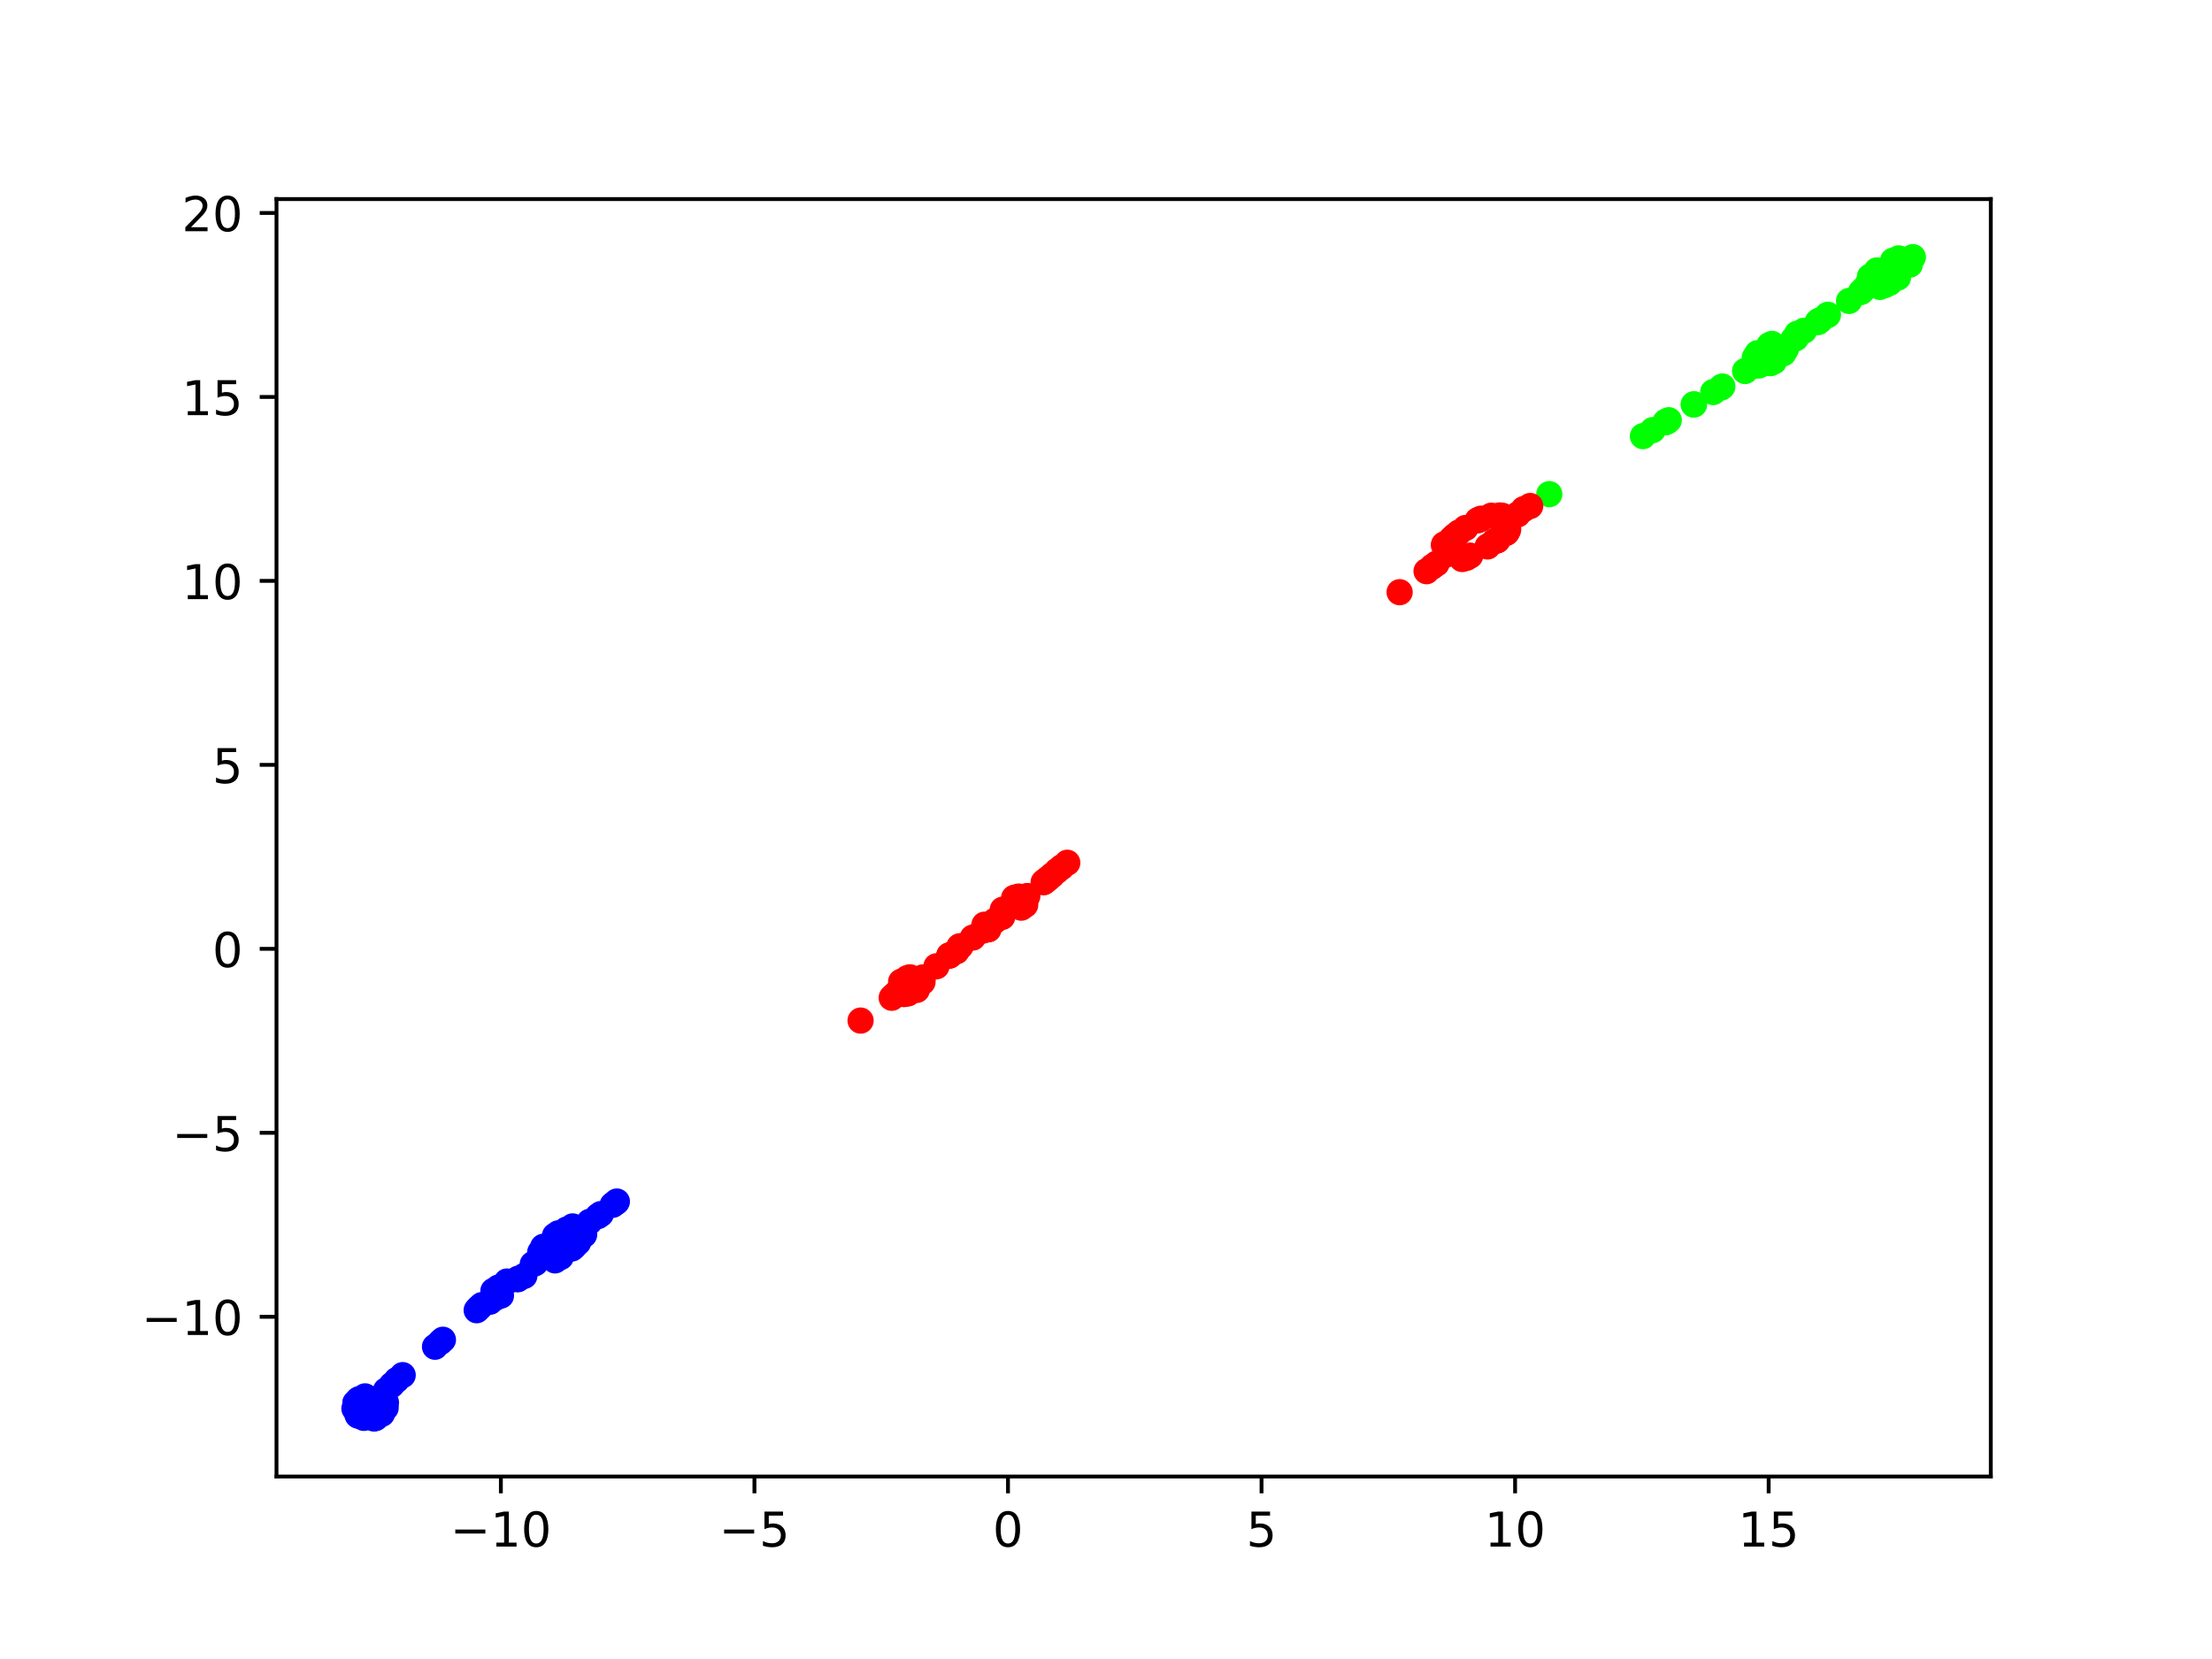 <?xml version="1.0" encoding="utf-8" standalone="no"?>
<!DOCTYPE svg PUBLIC "-//W3C//DTD SVG 1.1//EN"
  "http://www.w3.org/Graphics/SVG/1.1/DTD/svg11.dtd">
<!-- Created with matplotlib (https://matplotlib.org/) -->
<svg height="345.6pt" version="1.1" viewBox="0 0 460.8 345.6" width="460.8pt" xmlns="http://www.w3.org/2000/svg" xmlns:xlink="http://www.w3.org/1999/xlink">
 <defs>
  <style type="text/css">*{stroke-linecap:butt;stroke-linejoin:round;}</style>
 </defs>
 <g id="figure_1">
  <g id="patch_1">
   <path d="M 0 345.6 
L 460.8 345.6 
L 460.8 0 
L 0 0 
z
" style="fill:#ffffff;"/>
  </g>
  <g id="axes_1">
   <g id="patch_2">
    <path d="M 57.6 307.584 
L 414.72 307.584 
L 414.72 41.472 
L 57.6 41.472 
z
" style="fill:#ffffff;"/>
   </g>
   <g id="PathCollection_1">
    <defs>
     <path d="M 0 2.236 
C 0.593 2.236 1.162 2 1.581 1.581 
C 2 1.162 2.236 0.593 2.236 -0 
C 2.236 -0.593 2 -1.162 1.581 -1.581 
C 1.162 -2 0.593 -2.236 0 -2.236 
C -0.593 -2.236 -1.162 -2 -1.581 -1.581 
C -2 -1.162 -2.236 -0.593 -2.236 0 
C -2.236 0.593 -2 1.162 -1.581 1.581 
C -1.162 2 -0.593 2.236 0 2.236 
z
" id="C0_0_c21e5f00b3"/>
    </defs>
    <g clip-path="url(#pac42bf487c)">
     <use style="fill:#0000ff;stroke:#0000ff;" x="116.295" xlink:href="#C0_0_c21e5f00b3" y="256.931"/>
    </g>
    <g clip-path="url(#pac42bf487c)">
     <use style="fill:#0000ff;stroke:#0000ff;" x="119.137" xlink:href="#C0_0_c21e5f00b3" y="260.078"/>
    </g>
    <g clip-path="url(#pac42bf487c)">
     <use style="fill:#0000ff;stroke:#0000ff;" x="115.614" xlink:href="#C0_0_c21e5f00b3" y="257.416"/>
    </g>
    <g clip-path="url(#pac42bf487c)">
     <use style="fill:#0000ff;stroke:#0000ff;" x="116.815" xlink:href="#C0_0_c21e5f00b3" y="261.855"/>
    </g>
    <g clip-path="url(#pac42bf487c)">
     <use style="fill:#0000ff;stroke:#0000ff;" x="112.54" xlink:href="#C0_0_c21e5f00b3" y="260.863"/>
    </g>
    <g clip-path="url(#pac42bf487c)">
     <use style="fill:#0000ff;stroke:#0000ff;" x="116.054" xlink:href="#C0_0_c21e5f00b3" y="262.214"/>
    </g>
    <g clip-path="url(#pac42bf487c)">
     <use style="fill:#0000ff;stroke:#0000ff;" x="115.618" xlink:href="#C0_0_c21e5f00b3" y="262.565"/>
    </g>
    <g clip-path="url(#pac42bf487c)">
     <use style="fill:#0000ff;stroke:#0000ff;" x="113.133" xlink:href="#C0_0_c21e5f00b3" y="259.841"/>
    </g>
    <g clip-path="url(#pac42bf487c)">
     <use style="fill:#0000ff;stroke:#0000ff;" x="113.194" xlink:href="#C0_0_c21e5f00b3" y="259.725"/>
    </g>
    <g clip-path="url(#pac42bf487c)">
     <use style="fill:#0000ff;stroke:#0000ff;" x="119.586" xlink:href="#C0_0_c21e5f00b3" y="259.69"/>
    </g>
    <g clip-path="url(#pac42bf487c)">
     <use style="fill:#0000ff;stroke:#0000ff;" x="127.635" xlink:href="#C0_0_c21e5f00b3" y="250.989"/>
    </g>
    <g clip-path="url(#pac42bf487c)">
     <use style="fill:#00ff00;stroke:#00ff00;" x="342.252" xlink:href="#C0_0_c21e5f00b3" y="90.855"/>
    </g>
    <g clip-path="url(#pac42bf487c)">
     <use style="fill:#0000ff;stroke:#0000ff;" x="128.506" xlink:href="#C0_0_c21e5f00b3" y="250.3"/>
    </g>
    <g clip-path="url(#pac42bf487c)">
     <use style="fill:#0000ff;stroke:#0000ff;" x="119.287" xlink:href="#C0_0_c21e5f00b3" y="255.484"/>
    </g>
    <g clip-path="url(#pac42bf487c)">
     <use style="fill:#0000ff;stroke:#0000ff;" x="118.013" xlink:href="#C0_0_c21e5f00b3" y="256.149"/>
    </g>
    <g clip-path="url(#pac42bf487c)">
     <use style="fill:#0000ff;stroke:#0000ff;" x="121.675" xlink:href="#C0_0_c21e5f00b3" y="257.223"/>
    </g>
    <g clip-path="url(#pac42bf487c)">
     <use style="fill:#0000ff;stroke:#0000ff;" x="121.623" xlink:href="#C0_0_c21e5f00b3" y="256.842"/>
    </g>
    <g clip-path="url(#pac42bf487c)">
     <use style="fill:#0000ff;stroke:#0000ff;" x="120.432" xlink:href="#C0_0_c21e5f00b3" y="258.832"/>
    </g>
    <g clip-path="url(#pac42bf487c)">
     <use style="fill:#0000ff;stroke:#0000ff;" x="122.785" xlink:href="#C0_0_c21e5f00b3" y="254.538"/>
    </g>
    <g clip-path="url(#pac42bf487c)">
     <use style="fill:#0000ff;stroke:#0000ff;" x="124.572" xlink:href="#C0_0_c21e5f00b3" y="253.338"/>
    </g>
    <g clip-path="url(#pac42bf487c)">
     <use style="fill:#0000ff;stroke:#0000ff;" x="125.149" xlink:href="#C0_0_c21e5f00b3" y="252.924"/>
    </g>
    <g clip-path="url(#pac42bf487c)">
     <use style="fill:#0000ff;stroke:#0000ff;" x="128.305" xlink:href="#C0_0_c21e5f00b3" y="250.49"/>
    </g>
    <g clip-path="url(#pac42bf487c)">
     <use style="fill:#fe0100;stroke:#fe0100;" x="179.275" xlink:href="#C0_0_c21e5f00b3" y="212.606"/>
    </g>
    <g clip-path="url(#pac42bf487c)">
     <use style="fill:#fe0100;stroke:#fe0100;" x="192.237" xlink:href="#C0_0_c21e5f00b3" y="203.615"/>
    </g>
    <g clip-path="url(#pac42bf487c)">
     <use style="fill:#00ff00;stroke:#00ff00;" x="322.748" xlink:href="#C0_0_c21e5f00b3" y="102.938"/>
    </g>
    <g clip-path="url(#pac42bf487c)">
     <use style="fill:#fe0100;stroke:#fe0100;" x="318.768" xlink:href="#C0_0_c21e5f00b3" y="105.406"/>
    </g>
    <g clip-path="url(#pac42bf487c)">
     <use style="fill:#fe0100;stroke:#fe0100;" x="317.428" xlink:href="#C0_0_c21e5f00b3" y="106.058"/>
    </g>
    <g clip-path="url(#pac42bf487c)">
     <use style="fill:#00ff00;stroke:#00ff00;" x="356.89" xlink:href="#C0_0_c21e5f00b3" y="81.667"/>
    </g>
    <g clip-path="url(#pac42bf487c)">
     <use style="fill:#00ff00;stroke:#00ff00;" x="365.549" xlink:href="#C0_0_c21e5f00b3" y="76.071"/>
    </g>
    <g clip-path="url(#pac42bf487c)">
     <use style="fill:#0000ff;stroke:#0000ff;" x="74.602" xlink:href="#C0_0_c21e5f00b3" y="291.639"/>
    </g>
    <g clip-path="url(#pac42bf487c)">
     <use style="fill:#0000ff;stroke:#0000ff;" x="74.841" xlink:href="#C0_0_c21e5f00b3" y="291.471"/>
    </g>
    <g clip-path="url(#pac42bf487c)">
     <use style="fill:#0000ff;stroke:#0000ff;" x="79.563" xlink:href="#C0_0_c21e5f00b3" y="294.524"/>
    </g>
    <g clip-path="url(#pac42bf487c)">
     <use style="fill:#0000ff;stroke:#0000ff;" x="73.833" xlink:href="#C0_0_c21e5f00b3" y="293.437"/>
    </g>
    <g clip-path="url(#pac42bf487c)">
     <use style="fill:#0000ff;stroke:#0000ff;" x="78.283" xlink:href="#C0_0_c21e5f00b3" y="295.356"/>
    </g>
    <g clip-path="url(#pac42bf487c)">
     <use style="fill:#0000ff;stroke:#0000ff;" x="80.336" xlink:href="#C0_0_c21e5f00b3" y="293.283"/>
    </g>
    <g clip-path="url(#pac42bf487c)">
     <use style="fill:#0000ff;stroke:#0000ff;" x="79.328" xlink:href="#C0_0_c21e5f00b3" y="291.086"/>
    </g>
    <g clip-path="url(#pac42bf487c)">
     <use style="fill:#0000ff;stroke:#0000ff;" x="81.618" xlink:href="#C0_0_c21e5f00b3" y="288.499"/>
    </g>
    <g clip-path="url(#pac42bf487c)">
     <use style="fill:#0000ff;stroke:#0000ff;" x="82.644" xlink:href="#C0_0_c21e5f00b3" y="287.484"/>
    </g>
    <g clip-path="url(#pac42bf487c)">
     <use style="fill:#0000ff;stroke:#0000ff;" x="83.885" xlink:href="#C0_0_c21e5f00b3" y="286.466"/>
    </g>
    <g clip-path="url(#pac42bf487c)">
     <use style="fill:#0000ff;stroke:#0000ff;" x="92.268" xlink:href="#C0_0_c21e5f00b3" y="279.095"/>
    </g>
    <g clip-path="url(#pac42bf487c)">
     <use style="fill:#00ff00;stroke:#00ff00;" x="347.158" xlink:href="#C0_0_c21e5f00b3" y="87.883"/>
    </g>
    <g clip-path="url(#pac42bf487c)">
     <use style="fill:#00ff00;stroke:#00ff00;" x="347.003" xlink:href="#C0_0_c21e5f00b3" y="87.866"/>
    </g>
    <g clip-path="url(#pac42bf487c)">
     <use style="fill:#00ff00;stroke:#00ff00;" x="352.907" xlink:href="#C0_0_c21e5f00b3" y="84.234"/>
    </g>
    <g clip-path="url(#pac42bf487c)">
     <use style="fill:#00ff00;stroke:#00ff00;" x="358.54" xlink:href="#C0_0_c21e5f00b3" y="80.721"/>
    </g>
    <g clip-path="url(#pac42bf487c)">
     <use style="fill:#fe0100;stroke:#fe0100;" x="185.758" xlink:href="#C0_0_c21e5f00b3" y="207.854"/>
    </g>
    <g clip-path="url(#pac42bf487c)">
     <use style="fill:#fe0100;stroke:#fe0100;" x="186.077" xlink:href="#C0_0_c21e5f00b3" y="207.494"/>
    </g>
    <g clip-path="url(#pac42bf487c)">
     <use style="fill:#fe0100;stroke:#fe0100;" x="186.581" xlink:href="#C0_0_c21e5f00b3" y="207.091"/>
    </g>
    <g clip-path="url(#pac42bf487c)">
     <use style="fill:#fe0100;stroke:#fe0100;" x="186.844" xlink:href="#C0_0_c21e5f00b3" y="206.829"/>
    </g>
    <g clip-path="url(#pac42bf487c)">
     <use style="fill:#fe0100;stroke:#fe0100;" x="189.123" xlink:href="#C0_0_c21e5f00b3" y="206.96"/>
    </g>
    <g clip-path="url(#pac42bf487c)">
     <use style="fill:#fe0100;stroke:#fe0100;" x="192.174" xlink:href="#C0_0_c21e5f00b3" y="204.561"/>
    </g>
    <g clip-path="url(#pac42bf487c)">
     <use style="fill:#fe0100;stroke:#fe0100;" x="189.001" xlink:href="#C0_0_c21e5f00b3" y="203.773"/>
    </g>
    <g clip-path="url(#pac42bf487c)">
     <use style="fill:#fe0100;stroke:#fe0100;" x="187.723" xlink:href="#C0_0_c21e5f00b3" y="204.503"/>
    </g>
    <g clip-path="url(#pac42bf487c)">
     <use style="fill:#fe0100;stroke:#fe0100;" x="188.291" xlink:href="#C0_0_c21e5f00b3" y="207.088"/>
    </g>
    <g clip-path="url(#pac42bf487c)">
     <use style="fill:#fe0100;stroke:#fe0100;" x="190.981" xlink:href="#C0_0_c21e5f00b3" y="206.218"/>
    </g>
    <g clip-path="url(#pac42bf487c)">
     <use style="fill:#fe0100;stroke:#fe0100;" x="189.552" xlink:href="#C0_0_c21e5f00b3" y="203.589"/>
    </g>
    <g clip-path="url(#pac42bf487c)">
     <use style="fill:#fe0100;stroke:#fe0100;" x="195.081" xlink:href="#C0_0_c21e5f00b3" y="201.293"/>
    </g>
    <g clip-path="url(#pac42bf487c)">
     <use style="fill:#fe0100;stroke:#fe0100;" x="199.244" xlink:href="#C0_0_c21e5f00b3" y="198.185"/>
    </g>
    <g clip-path="url(#pac42bf487c)">
     <use style="fill:#fe0100;stroke:#fe0100;" x="205.498" xlink:href="#C0_0_c21e5f00b3" y="193.627"/>
    </g>
    <g clip-path="url(#pac42bf487c)">
     <use style="fill:#fe0100;stroke:#fe0100;" x="291.567" xlink:href="#C0_0_c21e5f00b3" y="123.365"/>
    </g>
    <g clip-path="url(#pac42bf487c)">
     <use style="fill:#00ff00;stroke:#00ff00;" x="379.213" xlink:href="#C0_0_c21e5f00b3" y="66.697"/>
    </g>
    <g clip-path="url(#pac42bf487c)">
     <use style="fill:#00ff00;stroke:#00ff00;" x="378.712" xlink:href="#C0_0_c21e5f00b3" y="67.104"/>
    </g>
    <g clip-path="url(#pac42bf487c)">
     <use style="fill:#0000ff;stroke:#0000ff;" x="80.396" xlink:href="#C0_0_c21e5f00b3" y="292.155"/>
    </g>
    <g clip-path="url(#pac42bf487c)">
     <use style="fill:#0000ff;stroke:#0000ff;" x="76.054" xlink:href="#C0_0_c21e5f00b3" y="290.89"/>
    </g>
    <g clip-path="url(#pac42bf487c)">
     <use style="fill:#0000ff;stroke:#0000ff;" x="75.792" xlink:href="#C0_0_c21e5f00b3" y="295.368"/>
    </g>
    <g clip-path="url(#pac42bf487c)">
     <use style="fill:#0000ff;stroke:#0000ff;" x="74.476" xlink:href="#C0_0_c21e5f00b3" y="294.759"/>
    </g>
    <g clip-path="url(#pac42bf487c)">
     <use style="fill:#0000ff;stroke:#0000ff;" x="74.638" xlink:href="#C0_0_c21e5f00b3" y="294.919"/>
    </g>
    <g clip-path="url(#pac42bf487c)">
     <use style="fill:#0000ff;stroke:#0000ff;" x="77.874" xlink:href="#C0_0_c21e5f00b3" y="295.488"/>
    </g>
    <g clip-path="url(#pac42bf487c)">
     <use style="fill:#0000ff;stroke:#0000ff;" x="74.037" xlink:href="#C0_0_c21e5f00b3" y="292.286"/>
    </g>
    <g clip-path="url(#pac42bf487c)">
     <use style="fill:#0000ff;stroke:#0000ff;" x="78.172" xlink:href="#C0_0_c21e5f00b3" y="295.405"/>
    </g>
    <g clip-path="url(#pac42bf487c)">
     <use style="fill:#0000ff;stroke:#0000ff;" x="74.073" xlink:href="#C0_0_c21e5f00b3" y="292.211"/>
    </g>
    <g clip-path="url(#pac42bf487c)">
     <use style="fill:#0000ff;stroke:#0000ff;" x="80.406" xlink:href="#C0_0_c21e5f00b3" y="289.649"/>
    </g>
    <g clip-path="url(#pac42bf487c)">
     <use style="fill:#0000ff;stroke:#0000ff;" x="91.724" xlink:href="#C0_0_c21e5f00b3" y="279.589"/>
    </g>
    <g clip-path="url(#pac42bf487c)">
     <use style="fill:#0000ff;stroke:#0000ff;" x="90.624" xlink:href="#C0_0_c21e5f00b3" y="280.551"/>
    </g>
    <g clip-path="url(#pac42bf487c)">
     <use style="fill:#00ff00;stroke:#00ff00;" x="346.942" xlink:href="#C0_0_c21e5f00b3" y="87.954"/>
    </g>
    <g clip-path="url(#pac42bf487c)">
     <use style="fill:#00ff00;stroke:#00ff00;" x="358.794" xlink:href="#C0_0_c21e5f00b3" y="80.516"/>
    </g>
    <g clip-path="url(#pac42bf487c)">
     <use style="fill:#00ff00;stroke:#00ff00;" x="366.409" xlink:href="#C0_0_c21e5f00b3" y="76.139"/>
    </g>
    <g clip-path="url(#pac42bf487c)">
     <use style="fill:#0000ff;stroke:#0000ff;" x="99.653" xlink:href="#C0_0_c21e5f00b3" y="272.543"/>
    </g>
    <g clip-path="url(#pac42bf487c)">
     <use style="fill:#0000ff;stroke:#0000ff;" x="99.902" xlink:href="#C0_0_c21e5f00b3" y="272.335"/>
    </g>
    <g clip-path="url(#pac42bf487c)">
     <use style="fill:#0000ff;stroke:#0000ff;" x="102.08" xlink:href="#C0_0_c21e5f00b3" y="271.174"/>
    </g>
    <g clip-path="url(#pac42bf487c)">
     <use style="fill:#0000ff;stroke:#0000ff;" x="105.597" xlink:href="#C0_0_c21e5f00b3" y="266.965"/>
    </g>
    <g clip-path="url(#pac42bf487c)">
     <use style="fill:#0000ff;stroke:#0000ff;" x="107.826" xlink:href="#C0_0_c21e5f00b3" y="266.497"/>
    </g>
    <g clip-path="url(#pac42bf487c)">
     <use style="fill:#0000ff;stroke:#0000ff;" x="102.79" xlink:href="#C0_0_c21e5f00b3" y="268.906"/>
    </g>
    <g clip-path="url(#pac42bf487c)">
     <use style="fill:#00ff00;stroke:#00ff00;" x="368.82" xlink:href="#C0_0_c21e5f00b3" y="75.656"/>
    </g>
    <g clip-path="url(#pac42bf487c)">
     <use style="fill:#00ff00;stroke:#00ff00;" x="374.367" xlink:href="#C0_0_c21e5f00b3" y="69.535"/>
    </g>
    <g clip-path="url(#pac42bf487c)">
     <use style="fill:#00ff00;stroke:#00ff00;" x="378.849" xlink:href="#C0_0_c21e5f00b3" y="66.908"/>
    </g>
    <g clip-path="url(#pac42bf487c)">
     <use style="fill:#fe0100;stroke:#fe0100;" x="205.906" xlink:href="#C0_0_c21e5f00b3" y="193.601"/>
    </g>
    <g clip-path="url(#pac42bf487c)">
     <use style="fill:#fe0100;stroke:#fe0100;" x="199.917" xlink:href="#C0_0_c21e5f00b3" y="197.169"/>
    </g>
    <g clip-path="url(#pac42bf487c)">
     <use style="fill:#fe0100;stroke:#fe0100;" x="211.262" xlink:href="#C0_0_c21e5f00b3" y="187.048"/>
    </g>
    <g clip-path="url(#pac42bf487c)">
     <use style="fill:#fe0100;stroke:#fe0100;" x="214.009" xlink:href="#C0_0_c21e5f00b3" y="186.657"/>
    </g>
    <g clip-path="url(#pac42bf487c)">
     <use style="fill:#fe0100;stroke:#fe0100;" x="220.2" xlink:href="#C0_0_c21e5f00b3" y="181.418"/>
    </g>
    <g clip-path="url(#pac42bf487c)">
     <use style="fill:#fe0100;stroke:#fe0100;" x="219.155" xlink:href="#C0_0_c21e5f00b3" y="182.343"/>
    </g>
    <g clip-path="url(#pac42bf487c)">
     <use style="fill:#00ff00;stroke:#00ff00;" x="344.289" xlink:href="#C0_0_c21e5f00b3" y="89.598"/>
    </g>
    <g clip-path="url(#pac42bf487c)">
     <use style="fill:#00ff00;stroke:#00ff00;" x="387.67" xlink:href="#C0_0_c21e5f00b3" y="60.834"/>
    </g>
    <g clip-path="url(#pac42bf487c)">
     <use style="fill:#00ff00;stroke:#00ff00;" x="389.615" xlink:href="#C0_0_c21e5f00b3" y="57.586"/>
    </g>
    <g clip-path="url(#pac42bf487c)">
     <use style="fill:#00ff00;stroke:#00ff00;" x="388.169" xlink:href="#C0_0_c21e5f00b3" y="60.317"/>
    </g>
    <g clip-path="url(#pac42bf487c)">
     <use style="fill:#fe0100;stroke:#fe0100;" x="213.407" xlink:href="#C0_0_c21e5f00b3" y="188.558"/>
    </g>
    <g clip-path="url(#pac42bf487c)">
     <use style="fill:#fe0100;stroke:#fe0100;" x="208.897" xlink:href="#C0_0_c21e5f00b3" y="189.498"/>
    </g>
    <g clip-path="url(#pac42bf487c)">
     <use style="fill:#fe0100;stroke:#fe0100;" x="207.277" xlink:href="#C0_0_c21e5f00b3" y="191.795"/>
    </g>
    <g clip-path="url(#pac42bf487c)">
     <use style="fill:#fe0100;stroke:#fe0100;" x="197.784" xlink:href="#C0_0_c21e5f00b3" y="199.022"/>
    </g>
    <g clip-path="url(#pac42bf487c)">
     <use style="fill:#fe0100;stroke:#fe0100;" x="200.109" xlink:href="#C0_0_c21e5f00b3" y="197.108"/>
    </g>
    <g clip-path="url(#pac42bf487c)">
     <use style="fill:#fe0100;stroke:#fe0100;" x="197.799" xlink:href="#C0_0_c21e5f00b3" y="199.056"/>
    </g>
    <g clip-path="url(#pac42bf487c)">
     <use style="fill:#fe0100;stroke:#fe0100;" x="197.745" xlink:href="#C0_0_c21e5f00b3" y="199.072"/>
    </g>
    <g clip-path="url(#pac42bf487c)">
     <use style="fill:#fe0100;stroke:#fe0100;" x="199.86" xlink:href="#C0_0_c21e5f00b3" y="197.207"/>
    </g>
    <g clip-path="url(#pac42bf487c)">
     <use style="fill:#fe0100;stroke:#fe0100;" x="202.654" xlink:href="#C0_0_c21e5f00b3" y="195.313"/>
    </g>
    <g clip-path="url(#pac42bf487c)">
     <use style="fill:#fe0100;stroke:#fe0100;" x="204.655" xlink:href="#C0_0_c21e5f00b3" y="193.885"/>
    </g>
    <g clip-path="url(#pac42bf487c)">
     <use style="fill:#fe0100;stroke:#fe0100;" x="205.084" xlink:href="#C0_0_c21e5f00b3" y="192.636"/>
    </g>
    <g clip-path="url(#pac42bf487c)">
     <use style="fill:#fe0100;stroke:#fe0100;" x="208.785" xlink:href="#C0_0_c21e5f00b3" y="191.008"/>
    </g>
    <g clip-path="url(#pac42bf487c)">
     <use style="fill:#fe0100;stroke:#fe0100;" x="221.153" xlink:href="#C0_0_c21e5f00b3" y="180.657"/>
    </g>
    <g clip-path="url(#pac42bf487c)">
     <use style="fill:#fe0100;stroke:#fe0100;" x="222.333" xlink:href="#C0_0_c21e5f00b3" y="179.726"/>
    </g>
    <g clip-path="url(#pac42bf487c)">
     <use style="fill:#fe0100;stroke:#fe0100;" x="299.258" xlink:href="#C0_0_c21e5f00b3" y="117.418"/>
    </g>
    <g clip-path="url(#pac42bf487c)">
     <use style="fill:#00ff00;stroke:#00ff00;" x="389.215" xlink:href="#C0_0_c21e5f00b3" y="58.928"/>
    </g>
    <g clip-path="url(#pac42bf487c)">
     <use style="fill:#00ff00;stroke:#00ff00;" x="392.721" xlink:href="#C0_0_c21e5f00b3" y="59.368"/>
    </g>
    <g clip-path="url(#pac42bf487c)">
     <use style="fill:#fe0100;stroke:#fe0100;" x="211.574" xlink:href="#C0_0_c21e5f00b3" y="186.969"/>
    </g>
    <g clip-path="url(#pac42bf487c)">
     <use style="fill:#fe0100;stroke:#fe0100;" x="212.748" xlink:href="#C0_0_c21e5f00b3" y="189.084"/>
    </g>
    <g clip-path="url(#pac42bf487c)">
     <use style="fill:#fe0100;stroke:#fe0100;" x="213.568" xlink:href="#C0_0_c21e5f00b3" y="188.487"/>
    </g>
    <g clip-path="url(#pac42bf487c)">
     <use style="fill:#fe0100;stroke:#fe0100;" x="212.227" xlink:href="#C0_0_c21e5f00b3" y="186.774"/>
    </g>
    <g clip-path="url(#pac42bf487c)">
     <use style="fill:#fe0100;stroke:#fe0100;" x="217.868" xlink:href="#C0_0_c21e5f00b3" y="183.413"/>
    </g>
    <g clip-path="url(#pac42bf487c)">
     <use style="fill:#fe0100;stroke:#fe0100;" x="217.409" xlink:href="#C0_0_c21e5f00b3" y="183.791"/>
    </g>
    <g clip-path="url(#pac42bf487c)">
     <use style="fill:#fe0100;stroke:#fe0100;" x="218.43" xlink:href="#C0_0_c21e5f00b3" y="182.973"/>
    </g>
    <g clip-path="url(#pac42bf487c)">
     <use style="fill:#00ff00;stroke:#00ff00;" x="389.544" xlink:href="#C0_0_c21e5f00b3" y="57.696"/>
    </g>
    <g clip-path="url(#pac42bf487c)">
     <use style="fill:#00ff00;stroke:#00ff00;" x="393.447" xlink:href="#C0_0_c21e5f00b3" y="58.983"/>
    </g>
    <g clip-path="url(#pac42bf487c)">
     <use style="fill:#00ff00;stroke:#00ff00;" x="391.618" xlink:href="#C0_0_c21e5f00b3" y="59.762"/>
    </g>
    <g clip-path="url(#pac42bf487c)">
     <use style="fill:#0000ff;stroke:#0000ff;" x="100.375" xlink:href="#C0_0_c21e5f00b3" y="271.874"/>
    </g>
    <g clip-path="url(#pac42bf487c)">
     <use style="fill:#0000ff;stroke:#0000ff;" x="99.303" xlink:href="#C0_0_c21e5f00b3" y="272.942"/>
    </g>
    <g clip-path="url(#pac42bf487c)">
     <use style="fill:#0000ff;stroke:#0000ff;" x="103.292" xlink:href="#C0_0_c21e5f00b3" y="270.318"/>
    </g>
    <g clip-path="url(#pac42bf487c)">
     <use style="fill:#0000ff;stroke:#0000ff;" x="104.357" xlink:href="#C0_0_c21e5f00b3" y="269.896"/>
    </g>
    <g clip-path="url(#pac42bf487c)">
     <use style="fill:#0000ff;stroke:#0000ff;" x="103.821" xlink:href="#C0_0_c21e5f00b3" y="268.227"/>
    </g>
    <g clip-path="url(#pac42bf487c)">
     <use style="fill:#0000ff;stroke:#0000ff;" x="107.95" xlink:href="#C0_0_c21e5f00b3" y="266.391"/>
    </g>
    <g clip-path="url(#pac42bf487c)">
     <use style="fill:#0000ff;stroke:#0000ff;" x="109.229" xlink:href="#C0_0_c21e5f00b3" y="265.788"/>
    </g>
    <g clip-path="url(#pac42bf487c)">
     <use style="fill:#0000ff;stroke:#0000ff;" x="111.509" xlink:href="#C0_0_c21e5f00b3" y="263.133"/>
    </g>
    <g clip-path="url(#pac42bf487c)">
     <use style="fill:#0000ff;stroke:#0000ff;" x="110.984" xlink:href="#C0_0_c21e5f00b3" y="263.355"/>
    </g>
    <g clip-path="url(#pac42bf487c)">
     <use style="fill:#00ff00;stroke:#00ff00;" x="363.536" xlink:href="#C0_0_c21e5f00b3" y="77.29"/>
    </g>
    <g clip-path="url(#pac42bf487c)">
     <use style="fill:#00ff00;stroke:#00ff00;" x="365.204" xlink:href="#C0_0_c21e5f00b3" y="76.265"/>
    </g>
    <g clip-path="url(#pac42bf487c)">
     <use style="fill:#00ff00;stroke:#00ff00;" x="372.034" xlink:href="#C0_0_c21e5f00b3" y="72.72"/>
    </g>
    <g clip-path="url(#pac42bf487c)">
     <use style="fill:#00ff00;stroke:#00ff00;" x="374.09" xlink:href="#C0_0_c21e5f00b3" y="70.486"/>
    </g>
    <g clip-path="url(#pac42bf487c)">
     <use style="fill:#00ff00;stroke:#00ff00;" x="378.708" xlink:href="#C0_0_c21e5f00b3" y="66.993"/>
    </g>
    <g clip-path="url(#pac42bf487c)">
     <use style="fill:#00ff00;stroke:#00ff00;" x="380.683" xlink:href="#C0_0_c21e5f00b3" y="65.661"/>
    </g>
    <g clip-path="url(#pac42bf487c)">
     <use style="fill:#fe0100;stroke:#fe0100;" x="305.702" xlink:href="#C0_0_c21e5f00b3" y="116.006"/>
    </g>
    <g clip-path="url(#pac42bf487c)">
     <use style="fill:#fe0100;stroke:#fe0100;" x="302.333" xlink:href="#C0_0_c21e5f00b3" y="112.315"/>
    </g>
    <g clip-path="url(#pac42bf487c)">
     <use style="fill:#fe0100;stroke:#fe0100;" x="300.793" xlink:href="#C0_0_c21e5f00b3" y="113.547"/>
    </g>
    <g clip-path="url(#pac42bf487c)">
     <use style="fill:#fe0100;stroke:#fe0100;" x="300.879" xlink:href="#C0_0_c21e5f00b3" y="113.393"/>
    </g>
    <g clip-path="url(#pac42bf487c)">
     <use style="fill:#fe0100;stroke:#fe0100;" x="306.266" xlink:href="#C0_0_c21e5f00b3" y="115.75"/>
    </g>
    <g clip-path="url(#pac42bf487c)">
     <use style="fill:#fe0100;stroke:#fe0100;" x="304.593" xlink:href="#C0_0_c21e5f00b3" y="116.454"/>
    </g>
    <g clip-path="url(#pac42bf487c)">
     <use style="fill:#fe0100;stroke:#fe0100;" x="297.174" xlink:href="#C0_0_c21e5f00b3" y="118.993"/>
    </g>
    <g clip-path="url(#pac42bf487c)">
     <use style="fill:#fe0100;stroke:#fe0100;" x="301.195" xlink:href="#C0_0_c21e5f00b3" y="115.558"/>
    </g>
    <g clip-path="url(#pac42bf487c)">
     <use style="fill:#00ff00;stroke:#00ff00;" x="368.588" xlink:href="#C0_0_c21e5f00b3" y="71.895"/>
    </g>
    <g clip-path="url(#pac42bf487c)">
     <use style="fill:#00ff00;stroke:#00ff00;" x="375.788" xlink:href="#C0_0_c21e5f00b3" y="68.911"/>
    </g>
    <g clip-path="url(#pac42bf487c)">
     <use style="fill:#00ff00;stroke:#00ff00;" x="385.197" xlink:href="#C0_0_c21e5f00b3" y="62.686"/>
    </g>
    <g clip-path="url(#pac42bf487c)">
     <use style="fill:#00ff00;stroke:#00ff00;" x="393.665" xlink:href="#C0_0_c21e5f00b3" y="58.876"/>
    </g>
    <g clip-path="url(#pac42bf487c)">
     <use style="fill:#00ff00;stroke:#00ff00;" x="398.487" xlink:href="#C0_0_c21e5f00b3" y="53.568"/>
    </g>
    <g clip-path="url(#pac42bf487c)">
     <use style="fill:#fe0100;stroke:#fe0100;" x="303.898" xlink:href="#C0_0_c21e5f00b3" y="110.946"/>
    </g>
    <g clip-path="url(#pac42bf487c)">
     <use style="fill:#fe0100;stroke:#fe0100;" x="311.964" xlink:href="#C0_0_c21e5f00b3" y="112.527"/>
    </g>
    <g clip-path="url(#pac42bf487c)">
     <use style="fill:#fe0100;stroke:#fe0100;" x="307.811" xlink:href="#C0_0_c21e5f00b3" y="108.396"/>
    </g>
    <g clip-path="url(#pac42bf487c)">
     <use style="fill:#fe0100;stroke:#fe0100;" x="311.831" xlink:href="#C0_0_c21e5f00b3" y="112.588"/>
    </g>
    <g clip-path="url(#pac42bf487c)">
     <use style="fill:#fe0100;stroke:#fe0100;" x="313.738" xlink:href="#C0_0_c21e5f00b3" y="111.042"/>
    </g>
    <g clip-path="url(#pac42bf487c)">
     <use style="fill:#fe0100;stroke:#fe0100;" x="312.406" xlink:href="#C0_0_c21e5f00b3" y="107.379"/>
    </g>
    <g clip-path="url(#pac42bf487c)">
     <use style="fill:#fe0100;stroke:#fe0100;" x="312.977" xlink:href="#C0_0_c21e5f00b3" y="107.454"/>
    </g>
    <g clip-path="url(#pac42bf487c)">
     <use style="fill:#00ff00;stroke:#00ff00;" x="347.634" xlink:href="#C0_0_c21e5f00b3" y="87.533"/>
    </g>
    <g clip-path="url(#pac42bf487c)">
     <use style="fill:#00ff00;stroke:#00ff00;" x="352.826" xlink:href="#C0_0_c21e5f00b3" y="84.263"/>
    </g>
    <g clip-path="url(#pac42bf487c)">
     <use style="fill:#00ff00;stroke:#00ff00;" x="365.558" xlink:href="#C0_0_c21e5f00b3" y="74.449"/>
    </g>
    <g clip-path="url(#pac42bf487c)">
     <use style="fill:#00ff00;stroke:#00ff00;" x="373.607" xlink:href="#C0_0_c21e5f00b3" y="70.65"/>
    </g>
    <g clip-path="url(#pac42bf487c)">
     <use style="fill:#00ff00;stroke:#00ff00;" x="395.379" xlink:href="#C0_0_c21e5f00b3" y="57.816"/>
    </g>
    <g clip-path="url(#pac42bf487c)">
     <use style="fill:#00ff00;stroke:#00ff00;" x="397.877" xlink:href="#C0_0_c21e5f00b3" y="54.203"/>
    </g>
    <g clip-path="url(#pac42bf487c)">
     <use style="fill:#fe0100;stroke:#fe0100;" x="305.294" xlink:href="#C0_0_c21e5f00b3" y="109.986"/>
    </g>
    <g clip-path="url(#pac42bf487c)">
     <use style="fill:#fe0100;stroke:#fe0100;" x="311.279" xlink:href="#C0_0_c21e5f00b3" y="112.771"/>
    </g>
    <g clip-path="url(#pac42bf487c)">
     <use style="fill:#fe0100;stroke:#fe0100;" x="309.9" xlink:href="#C0_0_c21e5f00b3" y="113.835"/>
    </g>
    <g clip-path="url(#pac42bf487c)">
     <use style="fill:#fe0100;stroke:#fe0100;" x="308.206" xlink:href="#C0_0_c21e5f00b3" y="108.218"/>
    </g>
    <g clip-path="url(#pac42bf487c)">
     <use style="fill:#fe0100;stroke:#fe0100;" x="303.031" xlink:href="#C0_0_c21e5f00b3" y="111.642"/>
    </g>
    <g clip-path="url(#pac42bf487c)">
     <use style="fill:#fe0100;stroke:#fe0100;" x="305.457" xlink:href="#C0_0_c21e5f00b3" y="116.223"/>
    </g>
    <g clip-path="url(#pac42bf487c)">
     <use style="fill:#fe0100;stroke:#fe0100;" x="298.36" xlink:href="#C0_0_c21e5f00b3" y="118.061"/>
    </g>
    <g clip-path="url(#pac42bf487c)">
     <use style="fill:#00ff00;stroke:#00ff00;" x="369.132" xlink:href="#C0_0_c21e5f00b3" y="71.637"/>
    </g>
    <g clip-path="url(#pac42bf487c)">
     <use style="fill:#00ff00;stroke:#00ff00;" x="380.796" xlink:href="#C0_0_c21e5f00b3" y="65.577"/>
    </g>
    <g clip-path="url(#pac42bf487c)">
     <use style="fill:#00ff00;stroke:#00ff00;" x="397.919" xlink:href="#C0_0_c21e5f00b3" y="54.404"/>
    </g>
    <g clip-path="url(#pac42bf487c)">
     <use style="fill:#fe0100;stroke:#fe0100;" x="308.582" xlink:href="#C0_0_c21e5f00b3" y="108.043"/>
    </g>
    <g clip-path="url(#pac42bf487c)">
     <use style="fill:#fe0100;stroke:#fe0100;" x="313.921" xlink:href="#C0_0_c21e5f00b3" y="110.849"/>
    </g>
    <g clip-path="url(#pac42bf487c)">
     <use style="fill:#fe0100;stroke:#fe0100;" x="310.663" xlink:href="#C0_0_c21e5f00b3" y="107.43"/>
    </g>
    <g clip-path="url(#pac42bf487c)">
     <use style="fill:#fe0100;stroke:#fe0100;" x="314.179" xlink:href="#C0_0_c21e5f00b3" y="110.322"/>
    </g>
    <g clip-path="url(#pac42bf487c)">
     <use style="fill:#fe0100;stroke:#fe0100;" x="316.163" xlink:href="#C0_0_c21e5f00b3" y="107.171"/>
    </g>
    <g clip-path="url(#pac42bf487c)">
     <use style="fill:#00ff00;stroke:#00ff00;" x="366.121" xlink:href="#C0_0_c21e5f00b3" y="73.577"/>
    </g>
    <g clip-path="url(#pac42bf487c)">
     <use style="fill:#00ff00;stroke:#00ff00;" x="369.555" xlink:href="#C0_0_c21e5f00b3" y="75.295"/>
    </g>
    <g clip-path="url(#pac42bf487c)">
     <use style="fill:#00ff00;stroke:#00ff00;" x="371.505" xlink:href="#C0_0_c21e5f00b3" y="73.607"/>
    </g>
    <g clip-path="url(#pac42bf487c)">
     <use style="fill:#00ff00;stroke:#00ff00;" x="390.99" xlink:href="#C0_0_c21e5f00b3" y="56.334"/>
    </g>
    <g clip-path="url(#pac42bf487c)">
     <use style="fill:#00ff00;stroke:#00ff00;" x="394.363" xlink:href="#C0_0_c21e5f00b3" y="54.294"/>
    </g>
    <g clip-path="url(#pac42bf487c)">
     <use style="fill:#00ff00;stroke:#00ff00;" x="395.524" xlink:href="#C0_0_c21e5f00b3" y="53.827"/>
    </g>
    <g clip-path="url(#pac42bf487c)">
     <use style="fill:#00ff00;stroke:#00ff00;" x="397.852" xlink:href="#C0_0_c21e5f00b3" y="55.124"/>
    </g>
   </g>
   <g id="matplotlib.axis_1">
    <g id="xtick_1">
     <g id="line2d_1">
      <defs>
       <path d="M 0 0 
L 0 3.5 
" id="m4fb8a5f3a8" style="stroke:#000000;stroke-width:0.8;"/>
      </defs>
      <g>
       <use style="stroke:#000000;stroke-width:0.8;" x="104.342" xlink:href="#m4fb8a5f3a8" y="307.584"/>
      </g>
     </g>
     <g id="text_1">
      <!-- −10 -->
      <g transform="translate(93.79 322.182)scale(0.1 -0.1)">
       <defs>
        <path d="M 10.594 35.5 
L 73.188 35.5 
L 73.188 27.203 
L 10.594 27.203 
z
" id="DejaVuSans-8722"/>
        <path d="M 12.406 8.297 
L 28.516 8.297 
L 28.516 63.922 
L 10.984 60.406 
L 10.984 69.391 
L 28.422 72.906 
L 38.281 72.906 
L 38.281 8.297 
L 54.391 8.297 
L 54.391 0 
L 12.406 0 
z
" id="DejaVuSans-49"/>
        <path d="M 31.781 66.406 
Q 24.172 66.406 20.328 58.906 
Q 16.5 51.422 16.5 36.375 
Q 16.5 21.391 20.328 13.891 
Q 24.172 6.391 31.781 6.391 
Q 39.453 6.391 43.281 13.891 
Q 47.125 21.391 47.125 36.375 
Q 47.125 51.422 43.281 58.906 
Q 39.453 66.406 31.781 66.406 
z
M 31.781 74.219 
Q 44.047 74.219 50.516 64.516 
Q 56.984 54.828 56.984 36.375 
Q 56.984 17.969 50.516 8.266 
Q 44.047 -1.422 31.781 -1.422 
Q 19.531 -1.422 13.062 8.266 
Q 6.594 17.969 6.594 36.375 
Q 6.594 54.828 13.062 64.516 
Q 19.531 74.219 31.781 74.219 
z
" id="DejaVuSans-48"/>
       </defs>
       <use xlink:href="#DejaVuSans-8722"/>
       <use x="83.789" xlink:href="#DejaVuSans-49"/>
       <use x="147.412" xlink:href="#DejaVuSans-48"/>
      </g>
     </g>
    </g>
    <g id="xtick_2">
     <g id="line2d_2">
      <g>
       <use style="stroke:#000000;stroke-width:0.8;" x="157.162" xlink:href="#m4fb8a5f3a8" y="307.584"/>
      </g>
     </g>
     <g id="text_2">
      <!-- −5 -->
      <g transform="translate(149.791 322.182)scale(0.1 -0.1)">
       <defs>
        <path d="M 10.797 72.906 
L 49.516 72.906 
L 49.516 64.594 
L 19.828 64.594 
L 19.828 46.734 
Q 21.969 47.469 24.109 47.828 
Q 26.266 48.188 28.422 48.188 
Q 40.625 48.188 47.75 41.5 
Q 54.891 34.812 54.891 23.391 
Q 54.891 11.625 47.562 5.094 
Q 40.234 -1.422 26.906 -1.422 
Q 22.312 -1.422 17.547 -0.641 
Q 12.797 0.141 7.719 1.703 
L 7.719 11.625 
Q 12.109 9.234 16.797 8.062 
Q 21.484 6.891 26.703 6.891 
Q 35.156 6.891 40.078 11.328 
Q 45.016 15.766 45.016 23.391 
Q 45.016 31 40.078 35.438 
Q 35.156 39.891 26.703 39.891 
Q 22.75 39.891 18.812 39.016 
Q 14.891 38.141 10.797 36.281 
z
" id="DejaVuSans-53"/>
       </defs>
       <use xlink:href="#DejaVuSans-8722"/>
       <use x="83.789" xlink:href="#DejaVuSans-53"/>
      </g>
     </g>
    </g>
    <g id="xtick_3">
     <g id="line2d_3">
      <g>
       <use style="stroke:#000000;stroke-width:0.8;" x="209.982" xlink:href="#m4fb8a5f3a8" y="307.584"/>
      </g>
     </g>
     <g id="text_3">
      <!-- 0 -->
      <g transform="translate(206.801 322.182)scale(0.1 -0.1)">
       <use xlink:href="#DejaVuSans-48"/>
      </g>
     </g>
    </g>
    <g id="xtick_4">
     <g id="line2d_4">
      <g>
       <use style="stroke:#000000;stroke-width:0.8;" x="262.802" xlink:href="#m4fb8a5f3a8" y="307.584"/>
      </g>
     </g>
     <g id="text_4">
      <!-- 5 -->
      <g transform="translate(259.621 322.182)scale(0.1 -0.1)">
       <use xlink:href="#DejaVuSans-53"/>
      </g>
     </g>
    </g>
    <g id="xtick_5">
     <g id="line2d_5">
      <g>
       <use style="stroke:#000000;stroke-width:0.8;" x="315.622" xlink:href="#m4fb8a5f3a8" y="307.584"/>
      </g>
     </g>
     <g id="text_5">
      <!-- 10 -->
      <g transform="translate(309.26 322.182)scale(0.1 -0.1)">
       <use xlink:href="#DejaVuSans-49"/>
       <use x="63.623" xlink:href="#DejaVuSans-48"/>
      </g>
     </g>
    </g>
    <g id="xtick_6">
     <g id="line2d_6">
      <g>
       <use style="stroke:#000000;stroke-width:0.8;" x="368.442" xlink:href="#m4fb8a5f3a8" y="307.584"/>
      </g>
     </g>
     <g id="text_6">
      <!-- 15 -->
      <g transform="translate(362.08 322.182)scale(0.1 -0.1)">
       <use xlink:href="#DejaVuSans-49"/>
       <use x="63.623" xlink:href="#DejaVuSans-53"/>
      </g>
     </g>
    </g>
   </g>
   <g id="matplotlib.axis_2">
    <g id="ytick_1">
     <g id="line2d_7">
      <defs>
       <path d="M 0 0 
L -3.5 0 
" id="m00f5193bba" style="stroke:#000000;stroke-width:0.8;"/>
      </defs>
      <g>
       <use style="stroke:#000000;stroke-width:0.8;" x="57.6" xlink:href="#m00f5193bba" y="274.305"/>
      </g>
     </g>
     <g id="text_7">
      <!-- −10 -->
      <g transform="translate(29.495 278.105)scale(0.1 -0.1)">
       <use xlink:href="#DejaVuSans-8722"/>
       <use x="83.789" xlink:href="#DejaVuSans-49"/>
       <use x="147.412" xlink:href="#DejaVuSans-48"/>
      </g>
     </g>
    </g>
    <g id="ytick_2">
     <g id="line2d_8">
      <g>
       <use style="stroke:#000000;stroke-width:0.8;" x="57.6" xlink:href="#m00f5193bba" y="235.982"/>
      </g>
     </g>
     <g id="text_8">
      <!-- −5 -->
      <g transform="translate(35.858 239.781)scale(0.1 -0.1)">
       <use xlink:href="#DejaVuSans-8722"/>
       <use x="83.789" xlink:href="#DejaVuSans-53"/>
      </g>
     </g>
    </g>
    <g id="ytick_3">
     <g id="line2d_9">
      <g>
       <use style="stroke:#000000;stroke-width:0.8;" x="57.6" xlink:href="#m00f5193bba" y="197.658"/>
      </g>
     </g>
     <g id="text_9">
      <!-- 0 -->
      <g transform="translate(44.237 201.457)scale(0.1 -0.1)">
       <use xlink:href="#DejaVuSans-48"/>
      </g>
     </g>
    </g>
    <g id="ytick_4">
     <g id="line2d_10">
      <g>
       <use style="stroke:#000000;stroke-width:0.8;" x="57.6" xlink:href="#m00f5193bba" y="159.334"/>
      </g>
     </g>
     <g id="text_10">
      <!-- 5 -->
      <g transform="translate(44.237 163.134)scale(0.1 -0.1)">
       <use xlink:href="#DejaVuSans-53"/>
      </g>
     </g>
    </g>
    <g id="ytick_5">
     <g id="line2d_11">
      <g>
       <use style="stroke:#000000;stroke-width:0.8;" x="57.6" xlink:href="#m00f5193bba" y="121.011"/>
      </g>
     </g>
     <g id="text_11">
      <!-- 10 -->
      <g transform="translate(37.875 124.81)scale(0.1 -0.1)">
       <use xlink:href="#DejaVuSans-49"/>
       <use x="63.623" xlink:href="#DejaVuSans-48"/>
      </g>
     </g>
    </g>
    <g id="ytick_6">
     <g id="line2d_12">
      <g>
       <use style="stroke:#000000;stroke-width:0.8;" x="57.6" xlink:href="#m00f5193bba" y="82.687"/>
      </g>
     </g>
     <g id="text_12">
      <!-- 15 -->
      <g transform="translate(37.875 86.486)scale(0.1 -0.1)">
       <use xlink:href="#DejaVuSans-49"/>
       <use x="63.623" xlink:href="#DejaVuSans-53"/>
      </g>
     </g>
    </g>
    <g id="ytick_7">
     <g id="line2d_13">
      <g>
       <use style="stroke:#000000;stroke-width:0.8;" x="57.6" xlink:href="#m00f5193bba" y="44.363"/>
      </g>
     </g>
     <g id="text_13">
      <!-- 20 -->
      <g transform="translate(37.875 48.163)scale(0.1 -0.1)">
       <defs>
        <path d="M 19.188 8.297 
L 53.609 8.297 
L 53.609 0 
L 7.328 0 
L 7.328 8.297 
Q 12.938 14.109 22.625 23.891 
Q 32.328 33.688 34.812 36.531 
Q 39.547 41.844 41.422 45.531 
Q 43.312 49.219 43.312 52.781 
Q 43.312 58.594 39.234 62.25 
Q 35.156 65.922 28.609 65.922 
Q 23.969 65.922 18.812 64.312 
Q 13.672 62.703 7.812 59.422 
L 7.812 69.391 
Q 13.766 71.781 18.938 73 
Q 24.125 74.219 28.422 74.219 
Q 39.75 74.219 46.484 68.547 
Q 53.219 62.891 53.219 53.422 
Q 53.219 48.922 51.531 44.891 
Q 49.859 40.875 45.406 35.406 
Q 44.188 33.984 37.641 27.219 
Q 31.109 20.453 19.188 8.297 
z
" id="DejaVuSans-50"/>
       </defs>
       <use xlink:href="#DejaVuSans-50"/>
       <use x="63.623" xlink:href="#DejaVuSans-48"/>
      </g>
     </g>
    </g>
   </g>
   <g id="patch_3">
    <path d="M 57.6 307.584 
L 57.6 41.472 
" style="fill:none;stroke:#000000;stroke-linecap:square;stroke-linejoin:miter;stroke-width:0.8;"/>
   </g>
   <g id="patch_4">
    <path d="M 414.72 307.584 
L 414.72 41.472 
" style="fill:none;stroke:#000000;stroke-linecap:square;stroke-linejoin:miter;stroke-width:0.8;"/>
   </g>
   <g id="patch_5">
    <path d="M 57.6 307.584 
L 414.72 307.584 
" style="fill:none;stroke:#000000;stroke-linecap:square;stroke-linejoin:miter;stroke-width:0.8;"/>
   </g>
   <g id="patch_6">
    <path d="M 57.6 41.472 
L 414.72 41.472 
" style="fill:none;stroke:#000000;stroke-linecap:square;stroke-linejoin:miter;stroke-width:0.8;"/>
   </g>
  </g>
 </g>
 <defs>
  <clipPath id="pac42bf487c">
   <rect height="266.112" width="357.12" x="57.6" y="41.472"/>
  </clipPath>
 </defs>
</svg>
